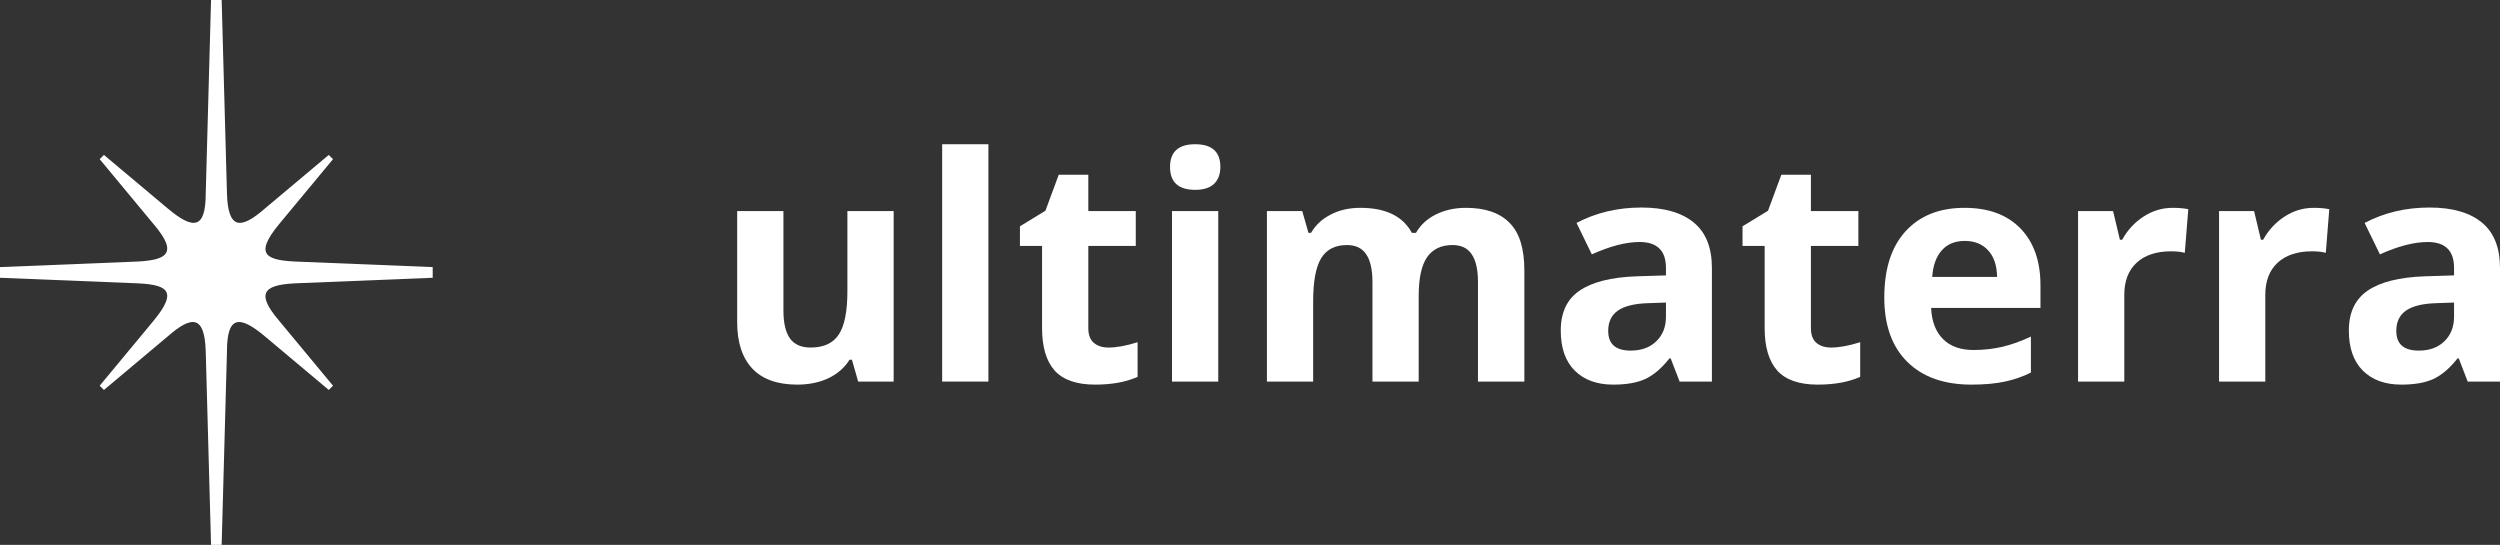 <svg width="156" height="34" viewBox="0 0 156 34" fill="none" xmlns="http://www.w3.org/2000/svg">
<rect x="0" y="0" width="156" height="34" fill="#333333" stroke="none"/>
<path d="M0 17V16.667L8.272 16.333C10.39 16.267 11.184 15.867 9.596 14L6.221 9.933L6.485 9.667L10.456 13C12.044 14.333 12.838 14.333 12.838 12.067L13.169 0H13.5H13.831L14.162 12.067C14.228 14.333 15.022 14.333 16.544 13L20.515 9.667L20.779 9.933L17.404 14C15.816 15.933 16.61 16.267 18.728 16.333L27 16.667V17V17.333L18.728 17.667C16.61 17.733 15.816 18.133 17.404 20L20.779 24.067L20.515 24.333L16.544 21C14.956 19.667 14.162 19.667 14.162 21.933L13.831 34H13.5H13.169L12.838 21.933C12.772 19.667 11.978 19.667 10.456 21L6.485 24.333L6.221 24.067L9.596 20C11.184 18.067 10.39 17.733 8.272 17.667L0 17.333V17Z" fill="white"/>
<path d="M53.55 23.81L53.162 22.449H53.01C52.701 22.944 52.263 23.327 51.695 23.6C51.128 23.867 50.481 24 49.756 24C48.513 24 47.577 23.667 46.946 23.001C46.315 22.328 46 21.364 46 20.107V13.169H48.886V19.384C48.886 20.152 49.021 20.729 49.292 21.116C49.563 21.497 49.996 21.687 50.589 21.687C51.396 21.687 51.979 21.418 52.339 20.878C52.698 20.332 52.878 19.431 52.878 18.175V13.169H55.764V23.81H53.55Z" fill="white"/>
<path d="M61.676 23.81H58.791V9H61.676V23.81Z" fill="white"/>
<path d="M69.169 21.687C69.674 21.687 70.279 21.576 70.986 21.354V23.515C70.267 23.838 69.384 24 68.337 24C67.183 24 66.341 23.708 65.811 23.124C65.287 22.534 65.025 21.652 65.025 20.478V15.348H63.644V14.121L65.234 13.15L66.066 10.904H67.911V13.169H70.872V15.348H67.911V20.478C67.911 20.891 68.025 21.195 68.252 21.392C68.485 21.589 68.791 21.687 69.169 21.687Z" fill="white"/>
<path d="M73.01 10.418C73.01 9.473 73.534 9 74.581 9C75.628 9 76.151 9.473 76.151 10.418C76.151 10.869 76.019 11.221 75.754 11.475C75.495 11.722 75.104 11.846 74.581 11.846C73.534 11.846 73.01 11.37 73.01 10.418ZM76.019 23.81H73.133V13.169H76.019V23.81Z" fill="white"/>
<path d="M88.526 23.81H85.641V17.595C85.641 16.827 85.511 16.253 85.253 15.872C85 15.485 84.6 15.291 84.051 15.291C83.313 15.291 82.777 15.564 82.443 16.11C82.109 16.655 81.941 17.553 81.941 18.803V23.81H79.056V13.169H81.26L81.648 14.53H81.809C82.093 14.041 82.503 13.661 83.039 13.388C83.575 13.108 84.19 12.969 84.884 12.969C86.467 12.969 87.539 13.489 88.1 14.53H88.356C88.639 14.035 89.056 13.651 89.605 13.378C90.16 13.105 90.784 12.969 91.478 12.969C92.676 12.969 93.581 13.28 94.193 13.902C94.811 14.517 95.12 15.507 95.12 16.871V23.81H92.225V17.595C92.225 16.827 92.096 16.253 91.837 15.872C91.585 15.485 91.184 15.291 90.636 15.291C89.929 15.291 89.4 15.545 89.046 16.053C88.7 16.56 88.526 17.366 88.526 18.47V23.81Z" fill="white"/>
<path d="M104.808 23.81L104.25 22.363H104.174C103.688 22.978 103.187 23.407 102.67 23.648C102.159 23.883 101.49 24 100.664 24C99.649 24 98.848 23.708 98.261 23.124C97.681 22.541 97.391 21.709 97.391 20.631C97.391 19.501 97.782 18.67 98.564 18.137C99.352 17.598 100.538 17.299 102.121 17.242L103.956 17.185V16.719C103.956 15.64 103.408 15.101 102.31 15.101C101.465 15.101 100.472 15.358 99.33 15.872L98.375 13.911C99.592 13.27 100.942 12.95 102.424 12.95C103.843 12.95 104.931 13.261 105.688 13.883C106.445 14.504 106.823 15.45 106.823 16.719V23.81H104.808ZM103.956 18.879L102.84 18.918C102.001 18.943 101.377 19.095 100.967 19.374C100.557 19.654 100.352 20.079 100.352 20.65C100.352 21.468 100.819 21.878 101.752 21.878C102.421 21.878 102.954 21.684 103.351 21.297C103.755 20.91 103.956 20.396 103.956 19.755V18.879Z" fill="white"/>
<path d="M114.259 21.687C114.764 21.687 115.369 21.576 116.076 21.354V23.515C115.357 23.838 114.474 24 113.427 24C112.272 24 111.43 23.708 110.901 23.124C110.377 22.534 110.115 21.652 110.115 20.478V15.348H108.734V14.121L110.324 13.15L111.156 10.904H113.001V13.169H115.962V15.348H113.001V20.478C113.001 20.891 113.114 21.195 113.342 21.392C113.575 21.589 113.881 21.687 114.259 21.687Z" fill="white"/>
<path d="M122.604 15.034C121.992 15.034 121.512 15.231 121.166 15.624C120.819 16.011 120.62 16.564 120.57 17.28H124.619C124.606 16.564 124.42 16.011 124.061 15.624C123.701 15.231 123.215 15.034 122.604 15.034ZM123.01 24C121.307 24 119.977 23.527 119.018 22.582C118.059 21.636 117.58 20.298 117.58 18.565C117.58 16.782 118.021 15.405 118.904 14.435C119.794 13.457 121.021 12.969 122.585 12.969C124.079 12.969 125.243 13.397 126.076 14.254C126.908 15.11 127.325 16.294 127.325 17.804V19.213H120.503C120.535 20.037 120.778 20.681 121.232 21.145C121.686 21.608 122.323 21.84 123.143 21.84C123.78 21.84 124.382 21.773 124.95 21.64C125.518 21.506 126.11 21.294 126.728 21.002V23.248C126.224 23.502 125.685 23.689 125.111 23.81C124.537 23.936 123.837 24 123.01 24Z" fill="white"/>
<path d="M135.574 12.969C135.965 12.969 136.29 12.998 136.549 13.055L136.331 15.777C136.098 15.713 135.814 15.681 135.48 15.681C134.559 15.681 133.84 15.919 133.323 16.395C132.812 16.871 132.556 17.537 132.556 18.394V23.81H129.671V13.169H131.856L132.282 14.958H132.424C132.752 14.362 133.193 13.883 133.748 13.521C134.31 13.153 134.918 12.969 135.574 12.969Z" fill="white"/>
<path d="M144.373 12.969C144.764 12.969 145.089 12.998 145.347 13.055L145.13 15.777C144.896 15.713 144.612 15.681 144.278 15.681C143.357 15.681 142.638 15.919 142.121 16.395C141.61 16.871 141.355 17.537 141.355 18.394V23.81H138.469V13.169H140.655L141.08 14.958H141.222C141.55 14.362 141.992 13.883 142.547 13.521C143.108 13.153 143.717 12.969 144.373 12.969Z" fill="white"/>
<path d="M153.985 23.81L153.427 22.363H153.351C152.865 22.978 152.364 23.407 151.847 23.648C151.336 23.883 150.667 24 149.841 24C148.826 24 148.025 23.708 147.438 23.124C146.858 22.541 146.568 21.709 146.568 20.631C146.568 19.501 146.959 18.67 147.741 18.137C148.529 17.598 149.715 17.299 151.298 17.242L153.133 17.185V16.719C153.133 15.64 152.585 15.101 151.487 15.101C150.642 15.101 149.649 15.358 148.507 15.872L147.552 13.911C148.769 13.27 150.119 12.95 151.601 12.95C153.02 12.95 154.108 13.261 154.865 13.883C155.622 14.504 156 15.45 156 16.719V23.81H153.985ZM153.133 18.879L152.017 18.918C151.178 18.943 150.554 19.095 150.144 19.374C149.734 19.654 149.529 20.079 149.529 20.65C149.529 21.468 149.996 21.878 150.929 21.878C151.598 21.878 152.131 21.684 152.528 21.297C152.932 20.91 153.133 20.396 153.133 19.755V18.879Z" fill="white"/>
</svg>
